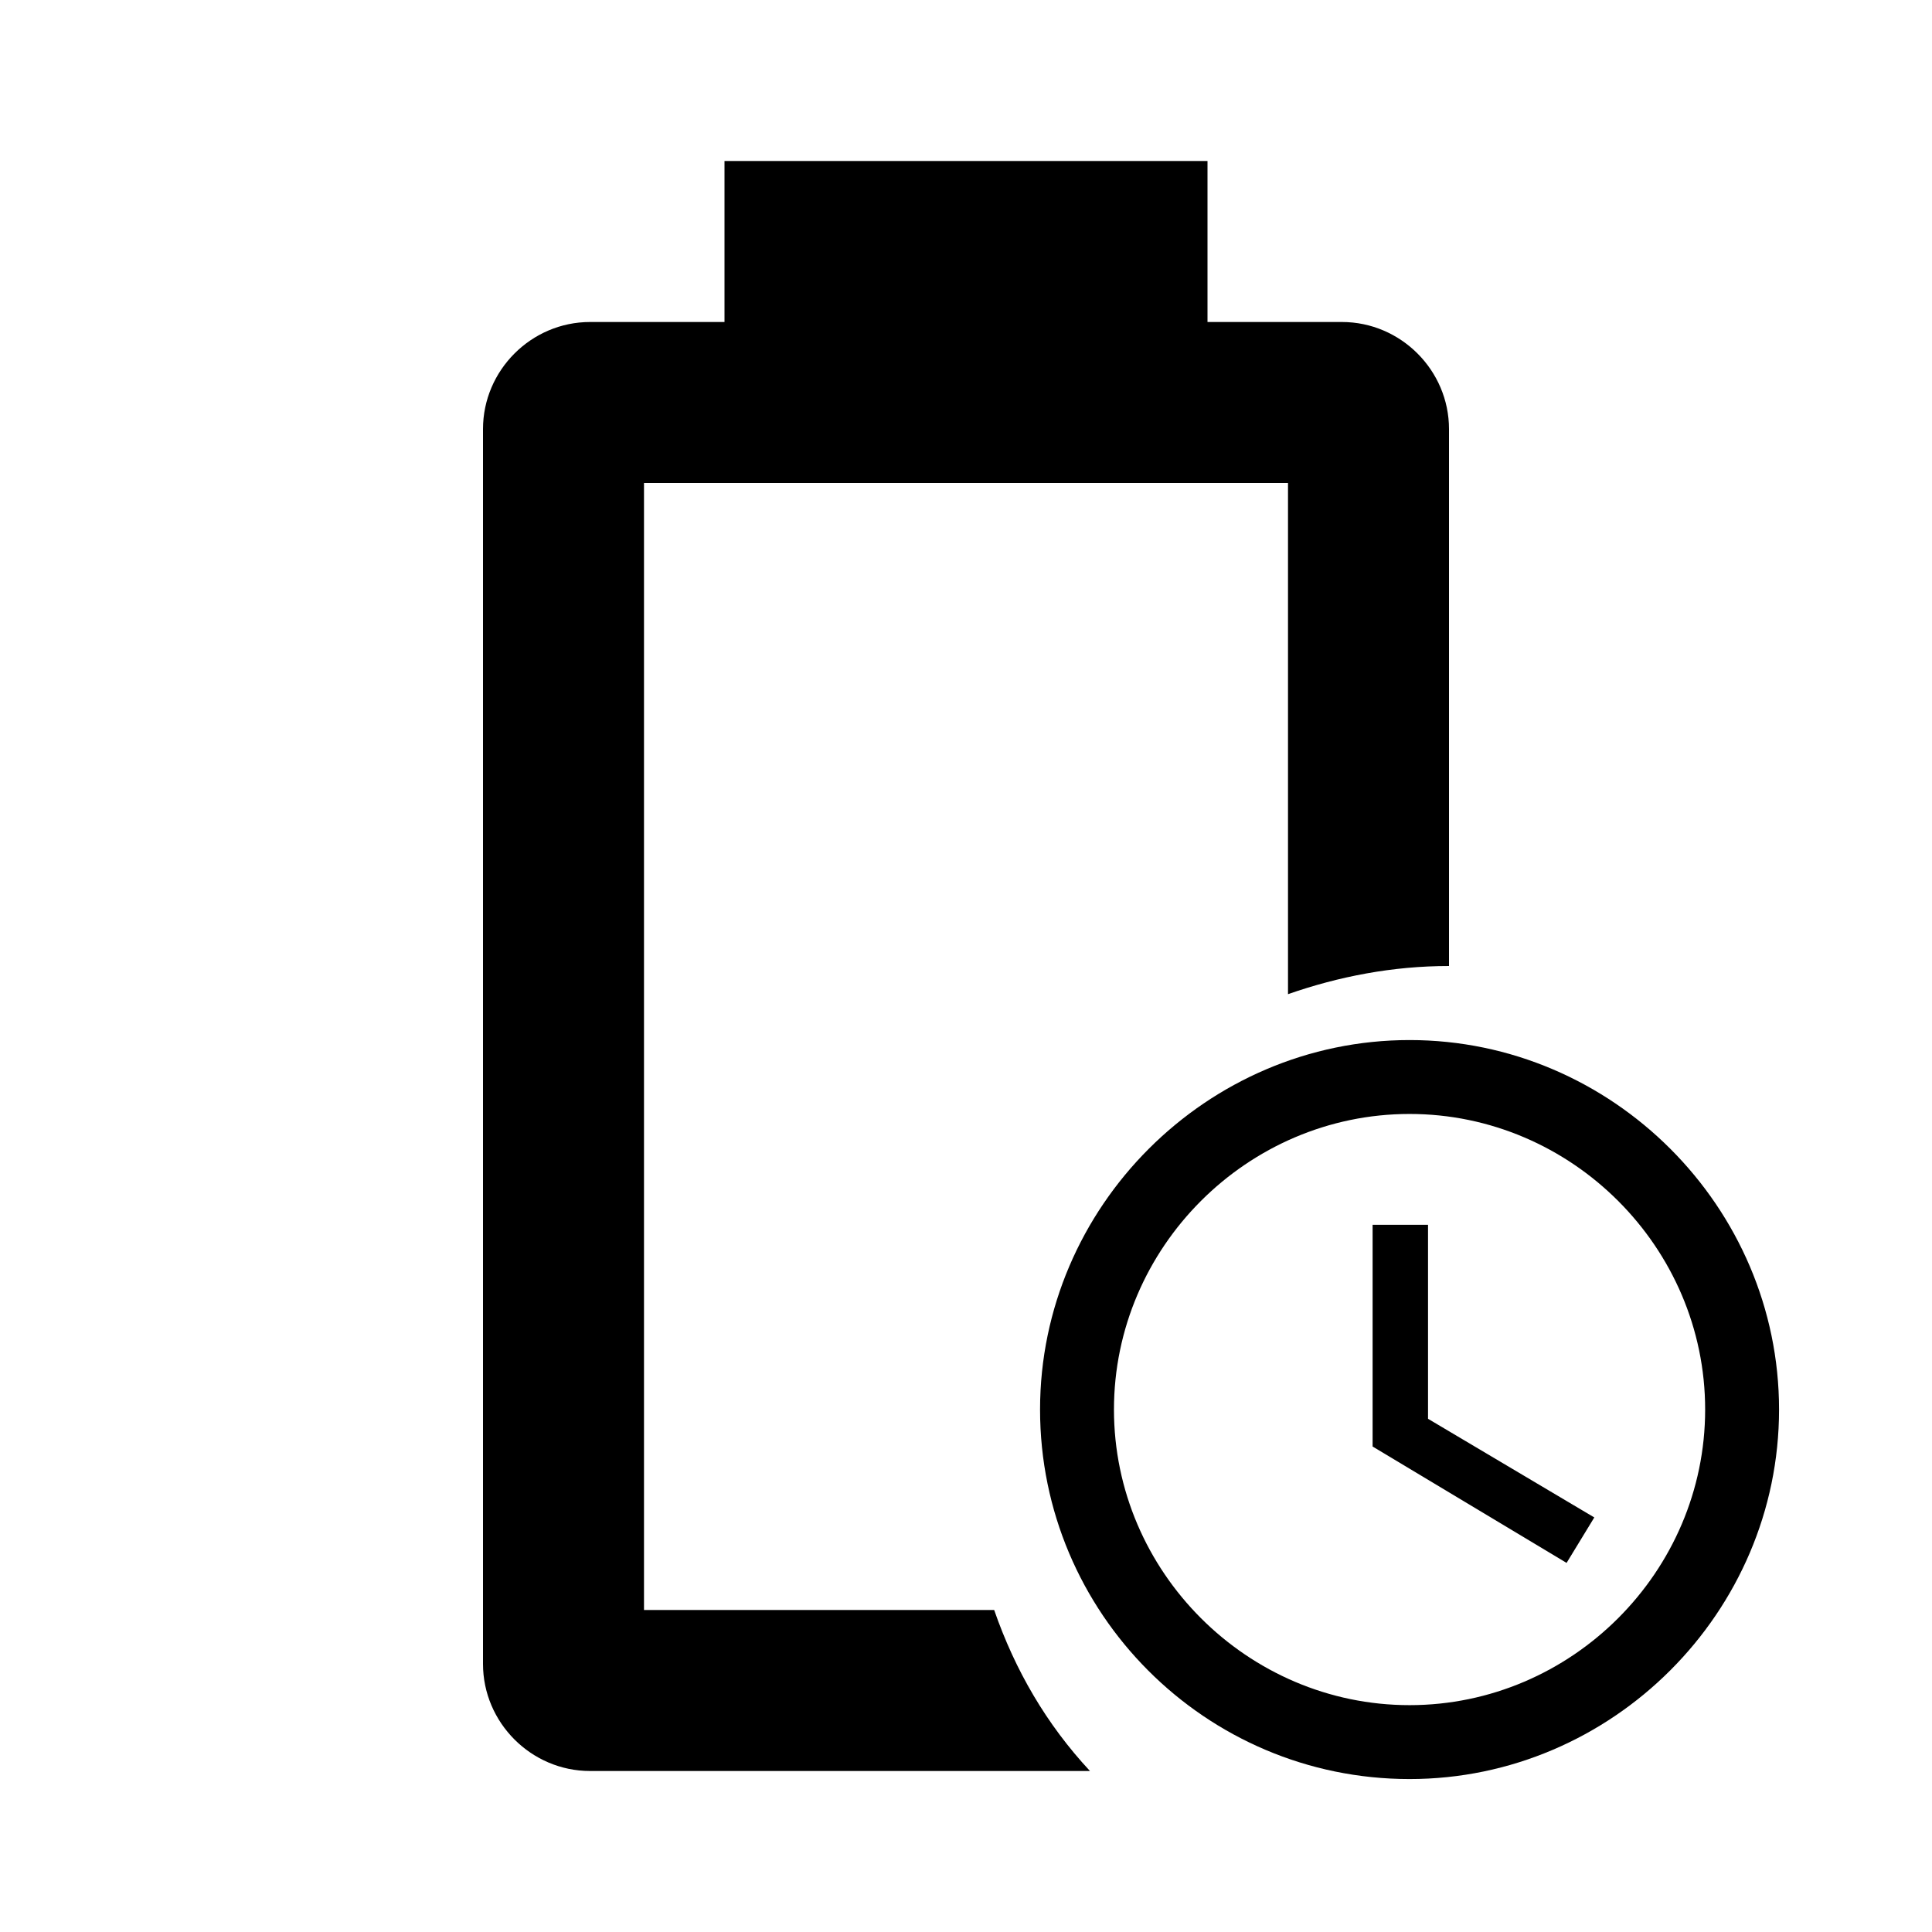 <?xml version="1.0" encoding="UTF-8" standalone="no"?>
<!DOCTYPE svg PUBLIC "-//W3C//DTD SVG 1.1//EN" "http://www.w3.org/Graphics/SVG/1.1/DTD/svg11.dtd">
<svg width="100%" height="100%" viewBox="0 0 24 24" version="1.1" xmlns="http://www.w3.org/2000/svg" xmlns:xlink="http://www.w3.org/1999/xlink" xml:space="preserve" xmlns:serif="http://www.serif.com/" style="fill-rule:evenodd;clip-rule:evenodd;stroke-linejoin:round;stroke-miterlimit:2;">
    <path d="M12.35,20L8,20L8,6L16,6L16,12.35C16.63,12.13 17.3,12 18,12L18,5.33C18,4.6 17.4,4 16.67,4L15,4L15,2L9,2L9,4L7.33,4C6.6,4 6,4.6 6,5.33L6,20.67C6,21.4 6.6,22 7.33,22L13.54,22C13,21.42 12.61,20.75 12.35,20Z"/>
    <g id="clock-outline.svg" transform="matrix(0.459,0,0,0.459,17.51,17.51)">
        <g transform="matrix(1,0,0,1,-12,-12)">
            <path d="M12,20C16.389,20 20,16.389 20,12C20,7.611 16.389,4 12,4C7.611,4 4,7.611 4,12C4,16.389 7.611,20 12,20M12,2C17.486,2 22,6.514 22,12C22,17.486 17.486,22 12,22C6.47,22 2,17.5 2,12C2,6.514 6.514,2 12,2M12.5,7L12.5,12.25L17,14.92L16.25,16.15L11,13L11,7L12.5,7Z" style="fill-rule:nonzero;"/>
        </g>
    </g>
</svg>
